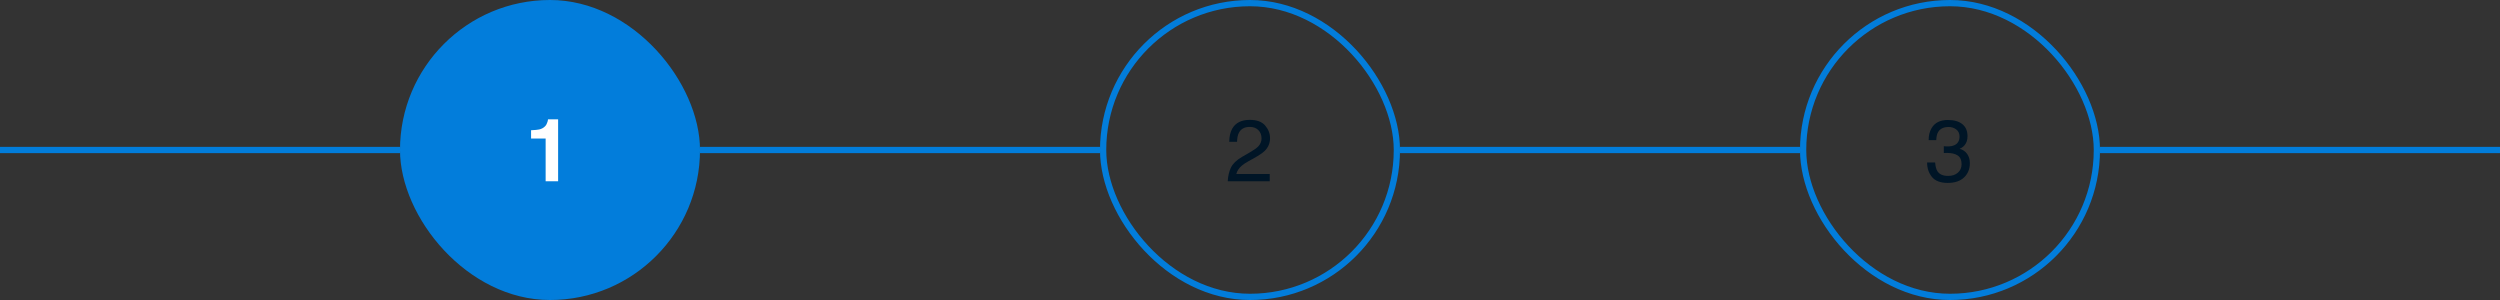 <svg width="400" height="48" viewBox="0 0 400 48" fill="none" xmlns="http://www.w3.org/2000/svg">
<rect x="0" y="0" width="400" height="48" fill="#333333" stroke="none"/>
<path d="M0 24H64" stroke="#027DDB"/>
<rect x="64" width="48" height="48" rx="24" fill="#027DDB"/>
<path d="M89.298 29H87.302V22.164H84.971V20.838C85.586 20.811 86.017 20.77 86.263 20.715C86.655 20.628 86.974 20.455 87.22 20.195C87.388 20.018 87.516 19.781 87.603 19.484C87.653 19.307 87.678 19.174 87.678 19.088H89.298V29Z" fill="white"/>
<path d="M112 24H176" stroke="#027DDB"/>
<rect x="176.5" y="0.5" width="47" height="47" rx="23.5" stroke="#027DDB"/>
<path d="M196.438 29C196.483 28.157 196.656 27.423 196.957 26.799C197.262 26.174 197.855 25.607 198.734 25.097L200.047 24.338C200.635 23.996 201.047 23.704 201.284 23.463C201.658 23.085 201.845 22.652 201.845 22.164C201.845 21.594 201.674 21.143 201.332 20.811C200.99 20.473 200.535 20.305 199.965 20.305C199.122 20.305 198.538 20.624 198.215 21.262C198.042 21.604 197.946 22.078 197.928 22.684H196.677C196.69 21.831 196.848 21.136 197.148 20.599C197.682 19.651 198.623 19.177 199.972 19.177C201.093 19.177 201.911 19.48 202.426 20.086C202.945 20.692 203.205 21.366 203.205 22.109C203.205 22.893 202.929 23.563 202.378 24.119C202.059 24.443 201.487 24.835 200.662 25.295L199.726 25.814C199.279 26.061 198.928 26.295 198.673 26.519C198.217 26.915 197.93 27.355 197.812 27.838H203.157V29H196.438Z" fill="#001526"/>
<path d="M224 24H288" stroke="#027DDB"/>
<rect x="288.5" y="0.5" width="47" height="47" rx="23.5" stroke="#027DDB"/>
<path d="M311.637 29.267C310.479 29.267 309.638 28.95 309.114 28.316C308.595 27.678 308.335 26.904 308.335 25.992H309.62C309.675 26.626 309.793 27.086 309.976 27.373C310.295 27.888 310.871 28.145 311.705 28.145C312.352 28.145 312.872 27.972 313.264 27.626C313.656 27.28 313.852 26.833 313.852 26.286C313.852 25.612 313.644 25.14 313.229 24.871C312.819 24.602 312.247 24.468 311.514 24.468C311.432 24.468 311.347 24.47 311.261 24.475C311.179 24.475 311.094 24.477 311.008 24.481V23.395C311.135 23.408 311.243 23.417 311.329 23.422C311.416 23.426 311.509 23.429 311.609 23.429C312.07 23.429 312.448 23.356 312.744 23.21C313.264 22.955 313.523 22.499 313.523 21.843C313.523 21.355 313.35 20.979 313.004 20.715C312.658 20.451 312.254 20.318 311.794 20.318C310.974 20.318 310.406 20.592 310.092 21.139C309.919 21.439 309.821 21.868 309.798 22.424H308.581C308.581 21.695 308.727 21.075 309.019 20.564C309.52 19.653 310.402 19.197 311.664 19.197C312.662 19.197 313.435 19.421 313.981 19.867C314.528 20.309 314.802 20.952 314.802 21.795C314.802 22.396 314.64 22.884 314.316 23.258C314.116 23.49 313.856 23.672 313.537 23.805C314.052 23.946 314.453 24.219 314.74 24.625C315.032 25.026 315.178 25.518 315.178 26.102C315.178 27.036 314.87 27.797 314.255 28.385C313.64 28.973 312.767 29.267 311.637 29.267Z" fill="#001526"/>
<path d="M336 24H400" stroke="#027DDB"/>
</svg>
